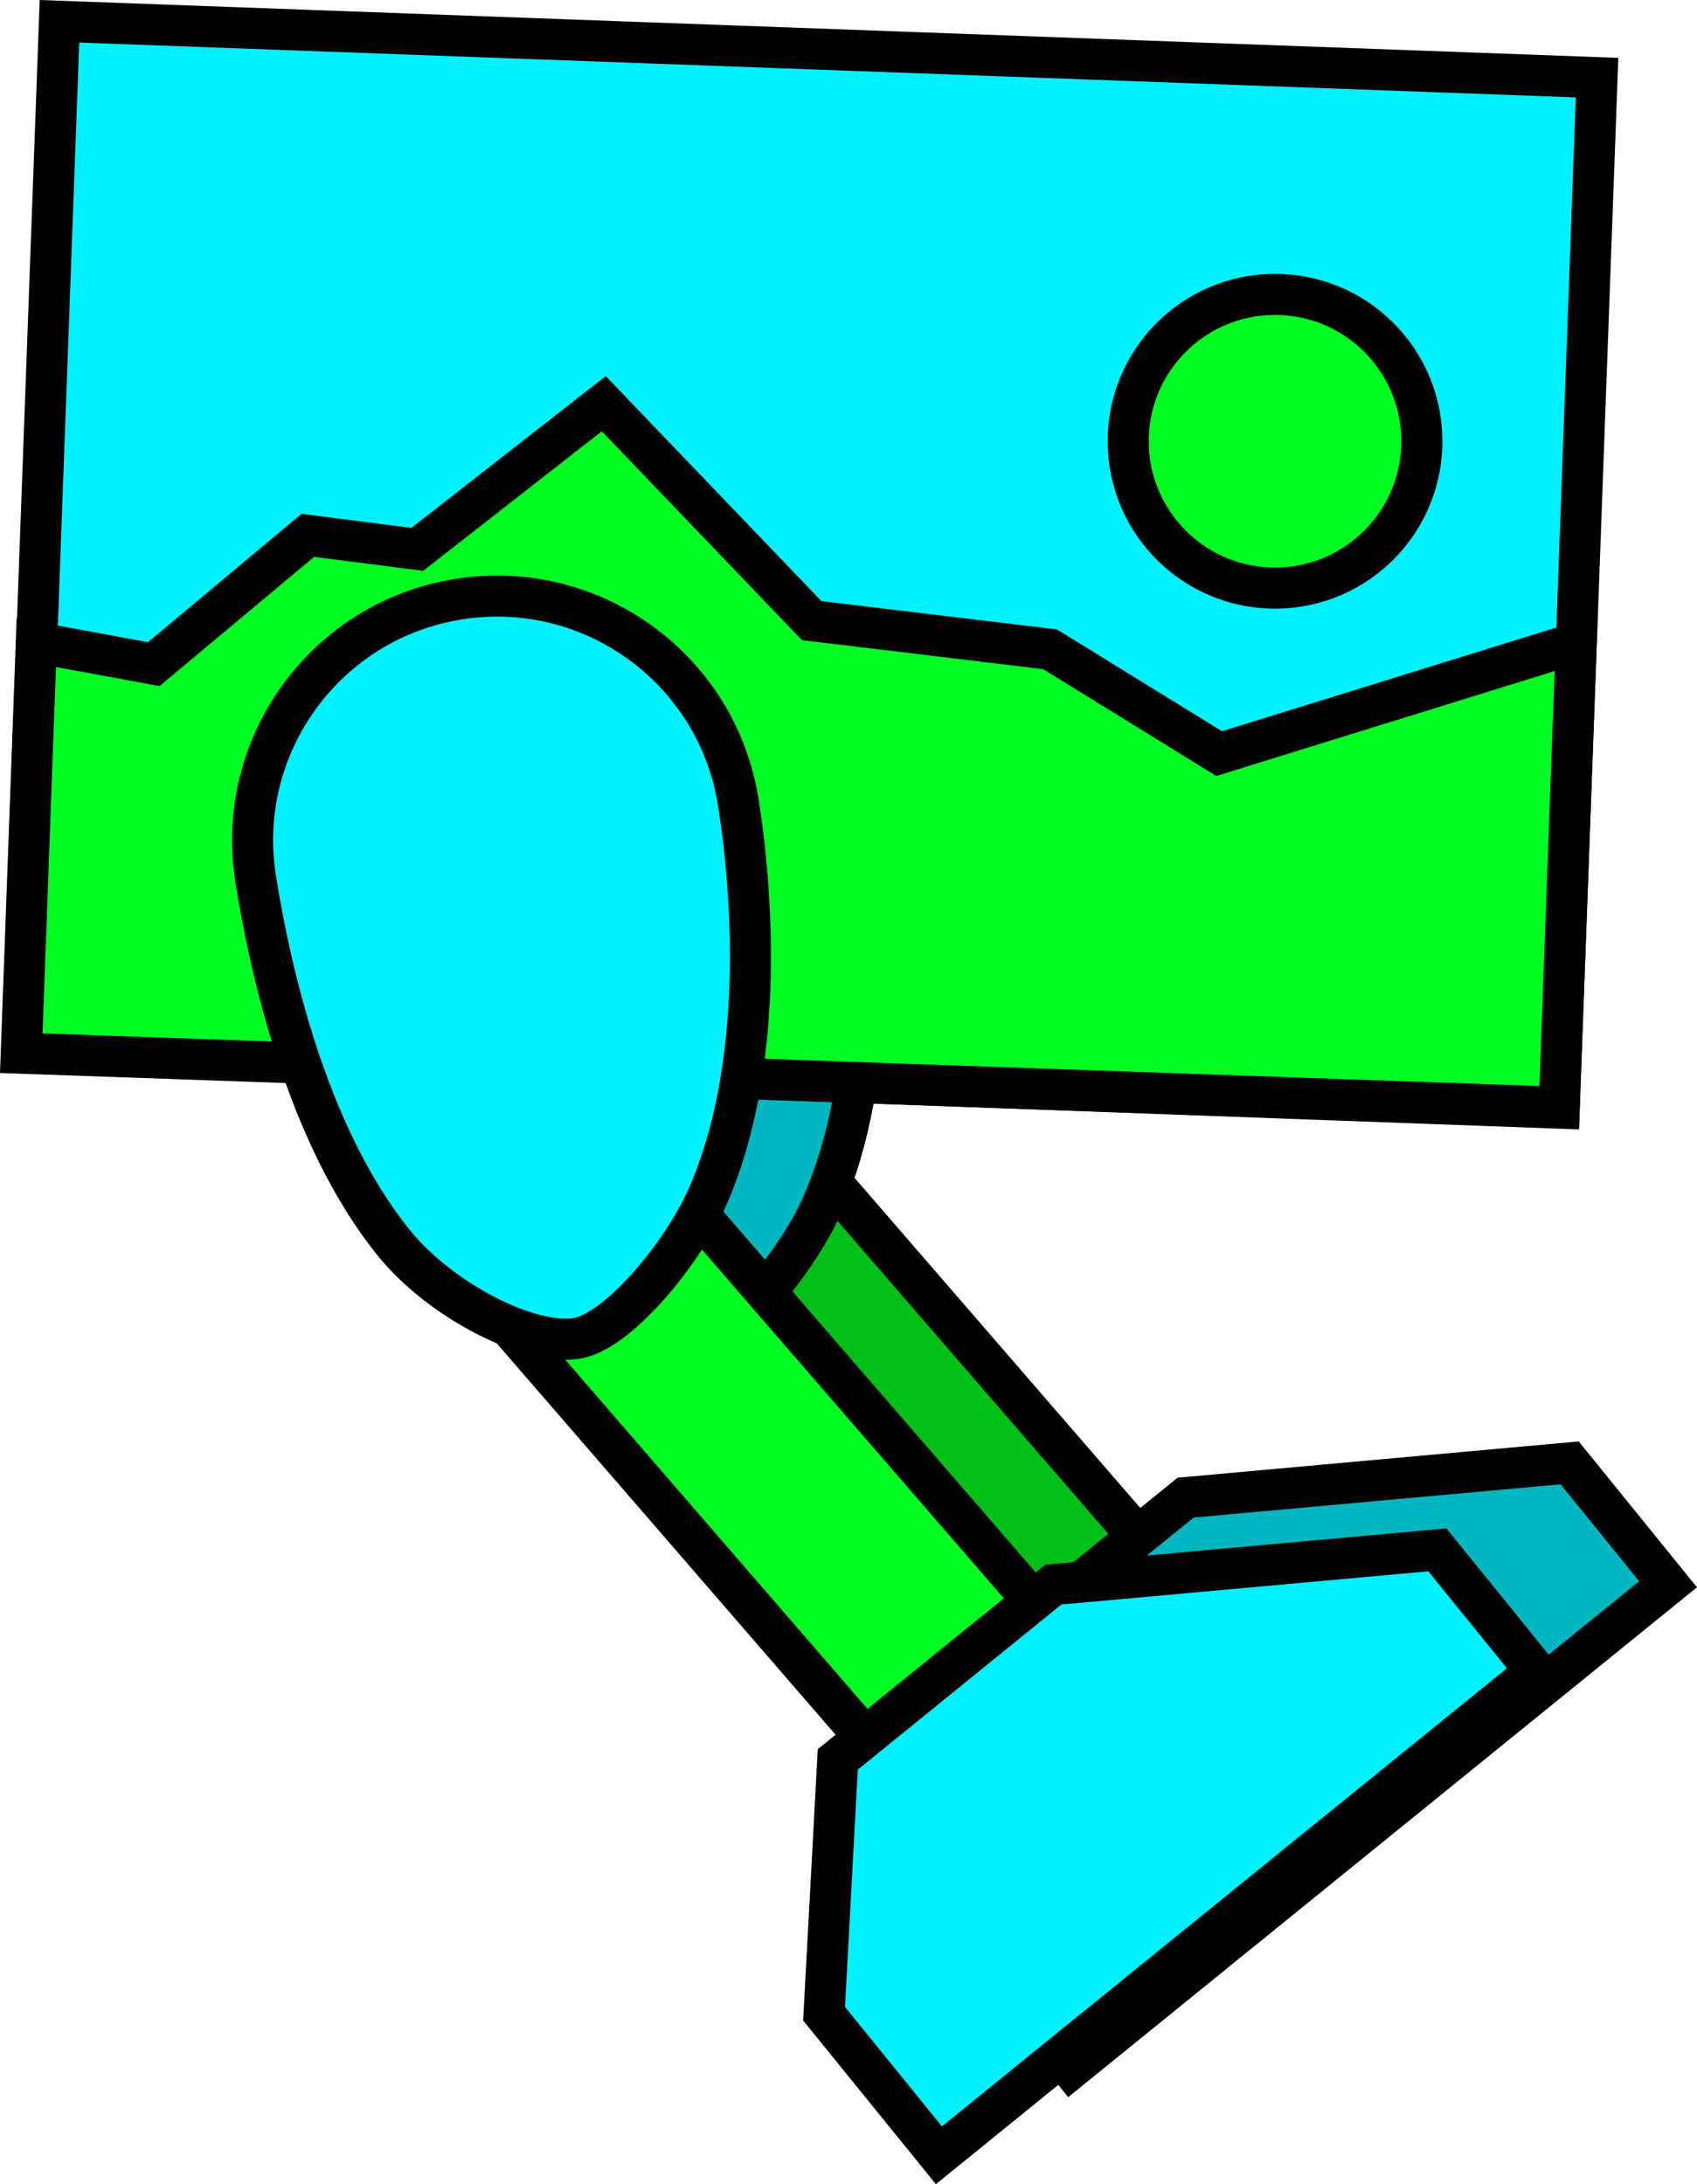 <svg version="1.1" xmlns="http://www.w3.org/2000/svg" xmlns:xlink="http://www.w3.org/1999/xlink" width="20.661" height="26.589" viewBox="0,0,20.661,26.589"><g transform="translate(-232.314,-168.224)"><g data-paper-data="{&quot;isPaintingLayer&quot;:true}" fill-rule="nonzero" stroke="#000000" stroke-width="0.5" stroke-linejoin="miter" stroke-miterlimit="10" stroke-dasharray="" stroke-dashoffset="0" style="mix-blend-mode: normal"><path d="M245.669,190.38l-5.521,-6.377l1.993,-1.725l5.521,6.377z" data-paper-data="{&quot;index&quot;:null}" fill="#00bf19" stroke-linecap="butt"/><path d="M242.696,178.089c0.179,1.123 0.325,3.217 -0.372,4.802c-0.309,0.704 -1.098,1.649 -1.597,1.728c-0.569,0.091 -1.659,-0.457 -2.235,-1.176c-1.067,-1.331 -1.503,-3.363 -1.671,-4.416c-0.259,-1.622 0.846,-3.148 2.468,-3.407c1.622,-0.259 3.148,0.846 3.407,2.468z" data-paper-data="{&quot;index&quot;:null}" fill="#00b6bf" stroke-linecap="butt"/><path d="M251.425,186.032l1.198,1.478l-7.267,5.892l-1.398,-1.724l0.167,-3.095l2.624,-2.128z" data-paper-data="{&quot;index&quot;:null}" fill="#00b6bf" stroke-linecap="round"/><path d="M232.578,181.028l0.46,-12.545l18.72,0.686l-0.46,12.545z" fill="#00f2ff" stroke-linecap="butt"/><path d="M232.573,181.045l0.183,-5l1.43,0.264l1.876,-1.568l1.332,0.171l2.271,-1.774l2.531,2.641l2.903,0.349l2.058,1.27l4.347,-1.348l-0.207,5.653z" fill="#00ff22" stroke-linecap="round"/><path d="M246.051,173.53c0.036,-0.987 0.865,-1.757 1.852,-1.721c0.987,0.036 1.757,0.865 1.721,1.852c-0.036,0.987 -0.865,1.757 -1.852,1.721c-0.987,-0.036 -1.757,-0.865 -1.721,-1.852z" fill="#00ff22" stroke-linecap="butt"/><path d="M243.729,190.394l-5.521,-6.377l1.993,-1.725l5.521,6.377z" data-paper-data="{&quot;index&quot;:null}" fill="#00ff22" stroke-linecap="butt"/><path d="M241.302,177.987c0.179,1.123 0.325,3.217 -0.372,4.802c-0.309,0.704 -1.098,1.649 -1.597,1.728c-0.569,0.091 -1.659,-0.457 -2.235,-1.176c-1.067,-1.331 -1.503,-3.363 -1.671,-4.416c-0.259,-1.622 0.846,-3.148 2.468,-3.407c1.622,-0.259 3.148,0.846 3.407,2.468z" data-paper-data="{&quot;index&quot;:null}" fill="#00f2ff" stroke-linecap="butt"/><path d="M249.814,187.091l1.198,1.478l-7.267,5.892l-1.398,-1.724l0.167,-3.095l2.624,-2.128z" data-paper-data="{&quot;index&quot;:null}" fill="#00f2ff" stroke-linecap="round"/></g></g></svg>